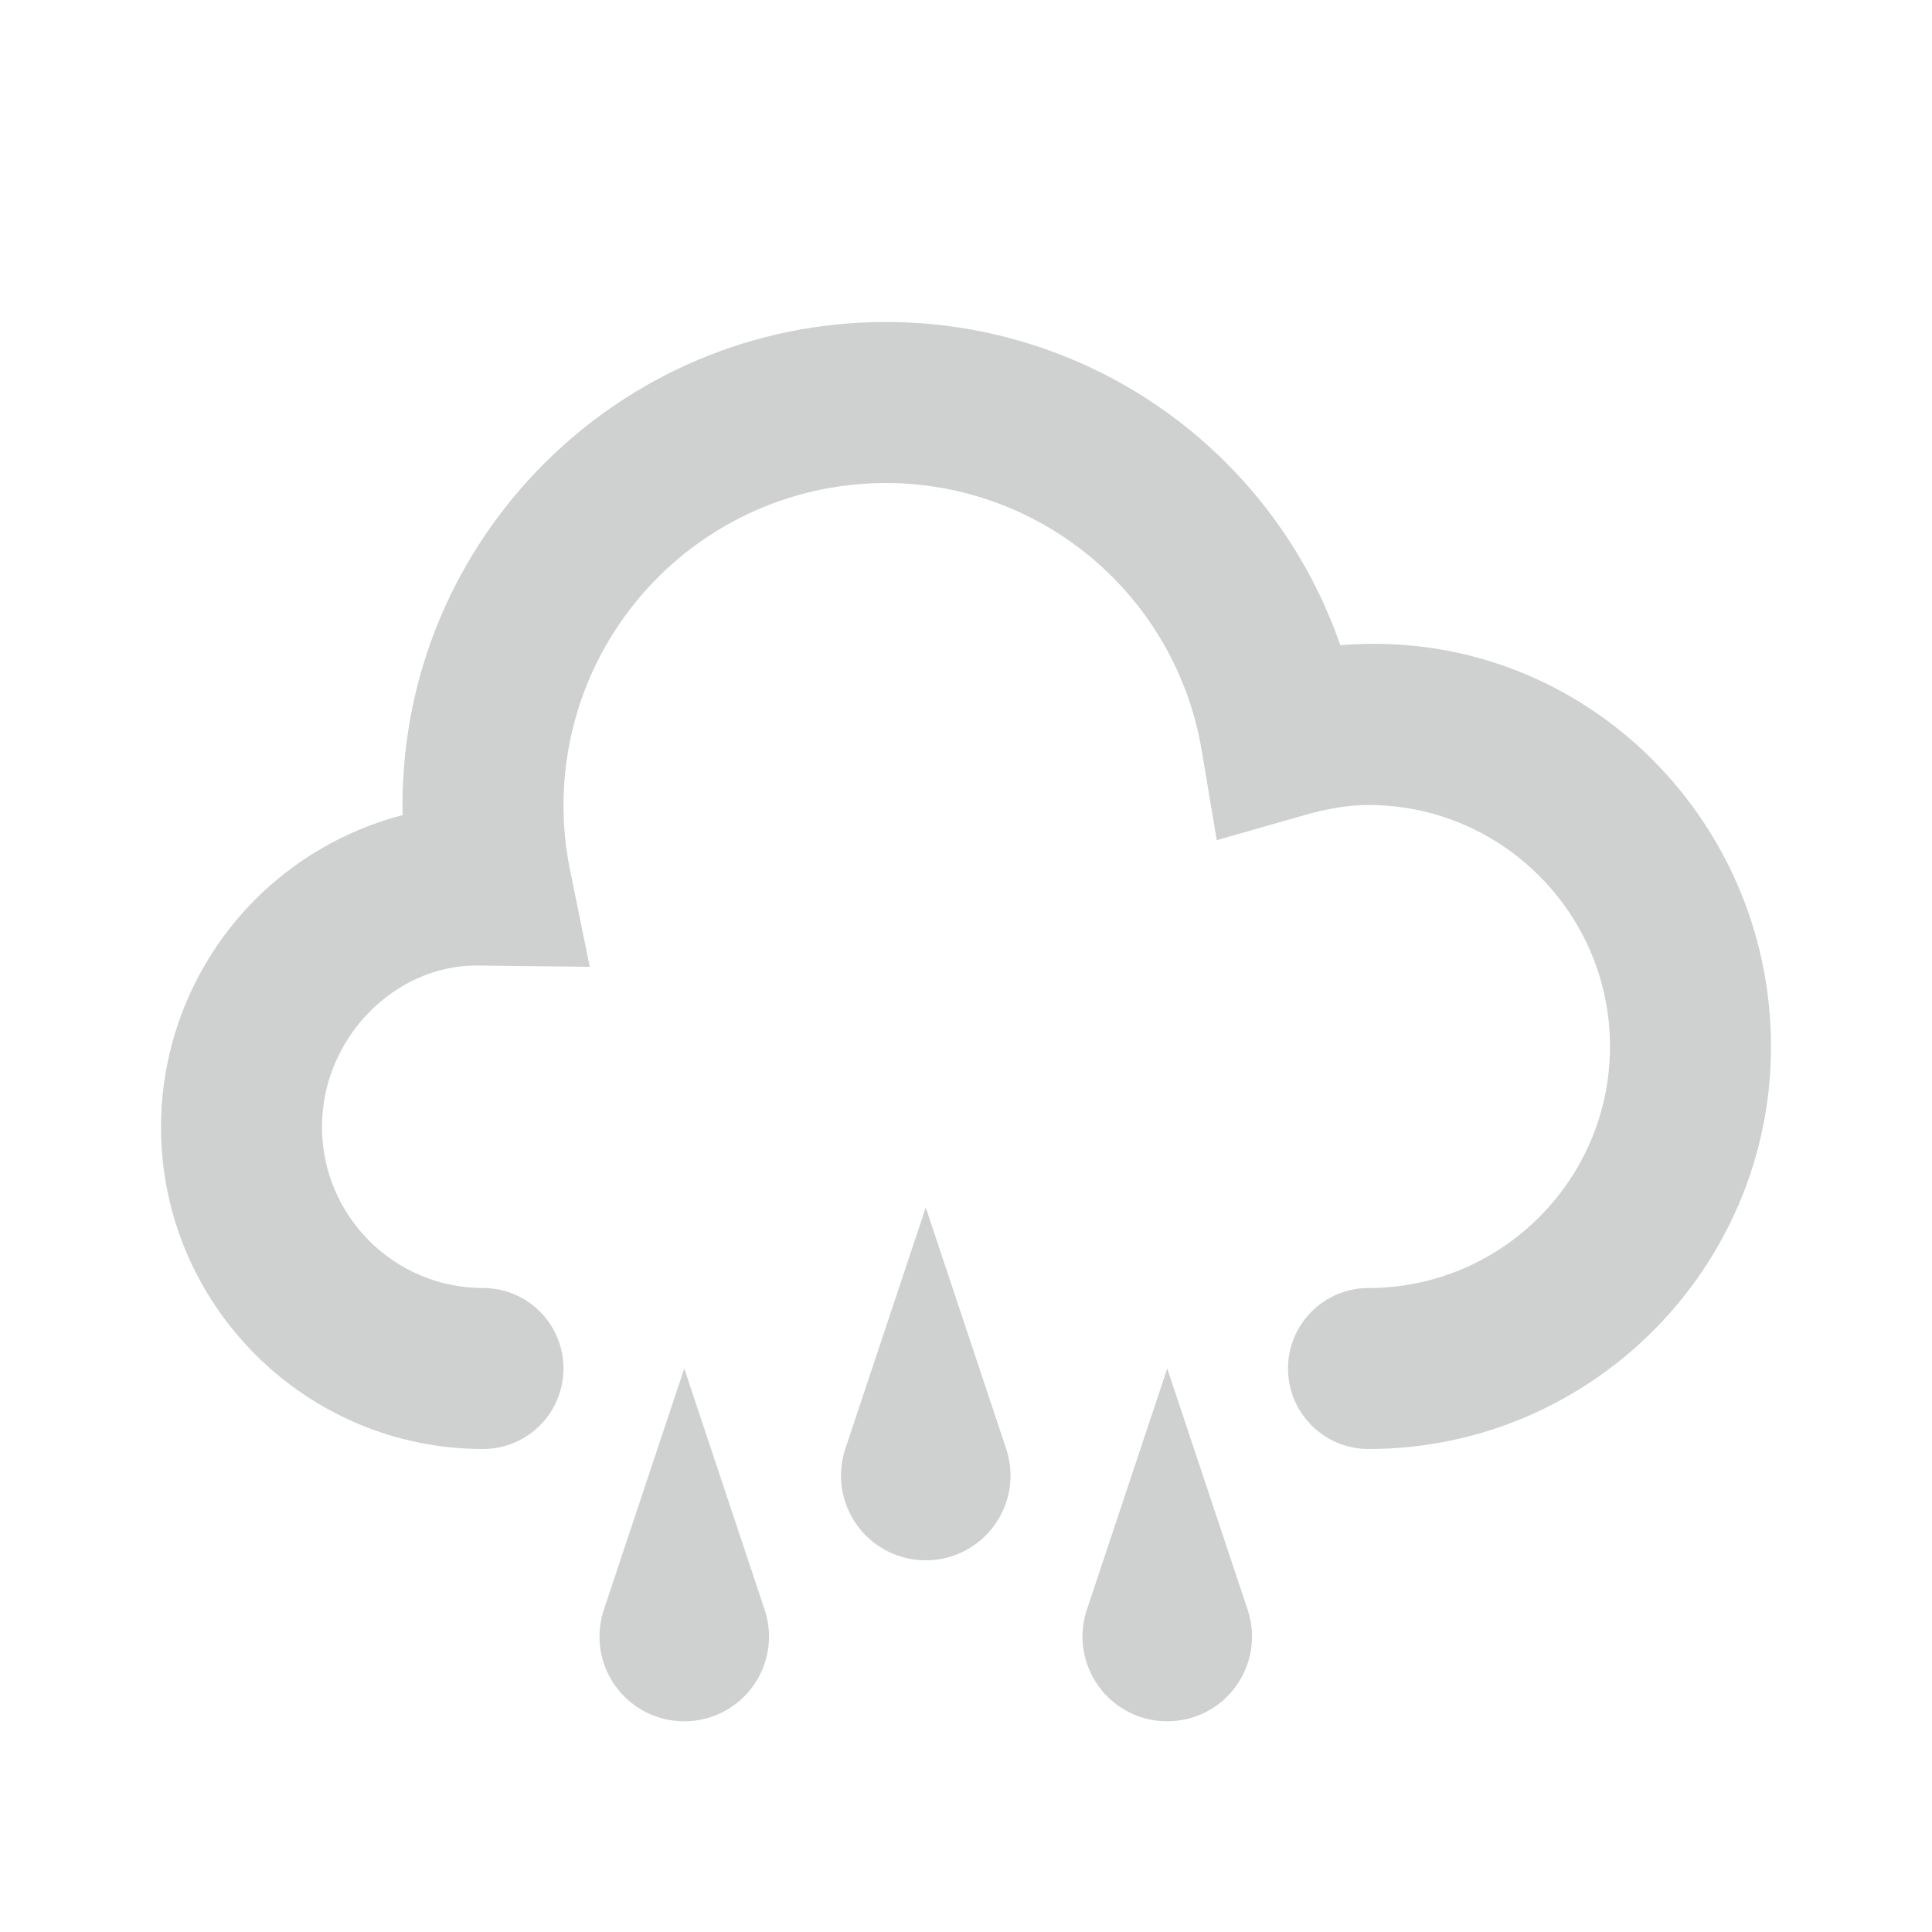 <svg width="24" height="24" viewBox="0 0 24 24" fill="none" xmlns="http://www.w3.org/2000/svg">
<path d="M17 18C16.735 18 16.48 17.895 16.293 17.707C16.105 17.52 16 17.265 16 17C16 16.735 16.105 16.48 16.293 16.293C16.48 16.105 16.735 16 17 16C18.654 16 20 14.654 20 13C20 11.346 18.654 10 17 10C16.757 10 16.5 10.041 16.19 10.13L15.115 10.437L14.93 9.334C14.777 8.402 14.297 7.556 13.578 6.945C12.858 6.334 11.944 5.999 11 6C10.406 6.001 9.82 6.133 9.283 6.388C8.747 6.644 8.274 7.015 7.899 7.476C7.524 7.936 7.256 8.474 7.115 9.051C6.974 9.628 6.962 10.229 7.082 10.811L7.326 12.01L5.906 11.994C4.897 12 4 12.897 4 14C4 15.103 4.897 16 6 16C6.265 16 6.52 16.105 6.707 16.293C6.895 16.48 7 16.735 7 17C7 17.265 6.895 17.52 6.707 17.707C6.52 17.895 6.265 18 6 18C3.794 18 2 16.206 2 14C2.001 13.113 2.296 12.252 2.839 11.551C3.382 10.85 4.143 10.349 5.001 10.126L5 10C5 6.691 7.691 4 11 4C12.242 3.998 13.455 4.384 14.467 5.103C15.48 5.823 16.243 6.841 16.65 8.015C19.589 7.771 22 10.128 22 13C22 15.757 19.757 18 17 18ZM10.5 18L11.5 15L12.5 18C12.552 18.158 12.566 18.326 12.541 18.491C12.515 18.656 12.451 18.812 12.353 18.947C12.256 19.082 12.127 19.192 11.979 19.268C11.831 19.343 11.667 19.383 11.5 19.383C11.333 19.383 11.169 19.343 11.021 19.268C10.873 19.192 10.744 19.082 10.647 18.947C10.549 18.812 10.485 18.656 10.459 18.491C10.434 18.326 10.448 18.158 10.5 18ZM13.5 20L14.5 17L15.5 20C15.552 20.158 15.566 20.326 15.541 20.491C15.515 20.656 15.451 20.812 15.353 20.947C15.256 21.082 15.127 21.192 14.979 21.268C14.831 21.343 14.667 21.383 14.5 21.383C14.333 21.383 14.169 21.343 14.021 21.268C13.873 21.192 13.744 21.082 13.647 20.947C13.549 20.812 13.485 20.656 13.459 20.491C13.434 20.326 13.448 20.158 13.5 20ZM7.5 20L8.5 17L9.5 20C9.552 20.158 9.566 20.326 9.541 20.491C9.515 20.656 9.451 20.812 9.353 20.947C9.256 21.082 9.127 21.192 8.979 21.268C8.831 21.343 8.667 21.383 8.5 21.383C8.333 21.383 8.169 21.343 8.021 21.268C7.873 21.192 7.744 21.082 7.647 20.947C7.549 20.812 7.485 20.656 7.459 20.491C7.434 20.326 7.448 20.158 7.5 20V20Z" fill="#CFD0D0"/>
</svg>
